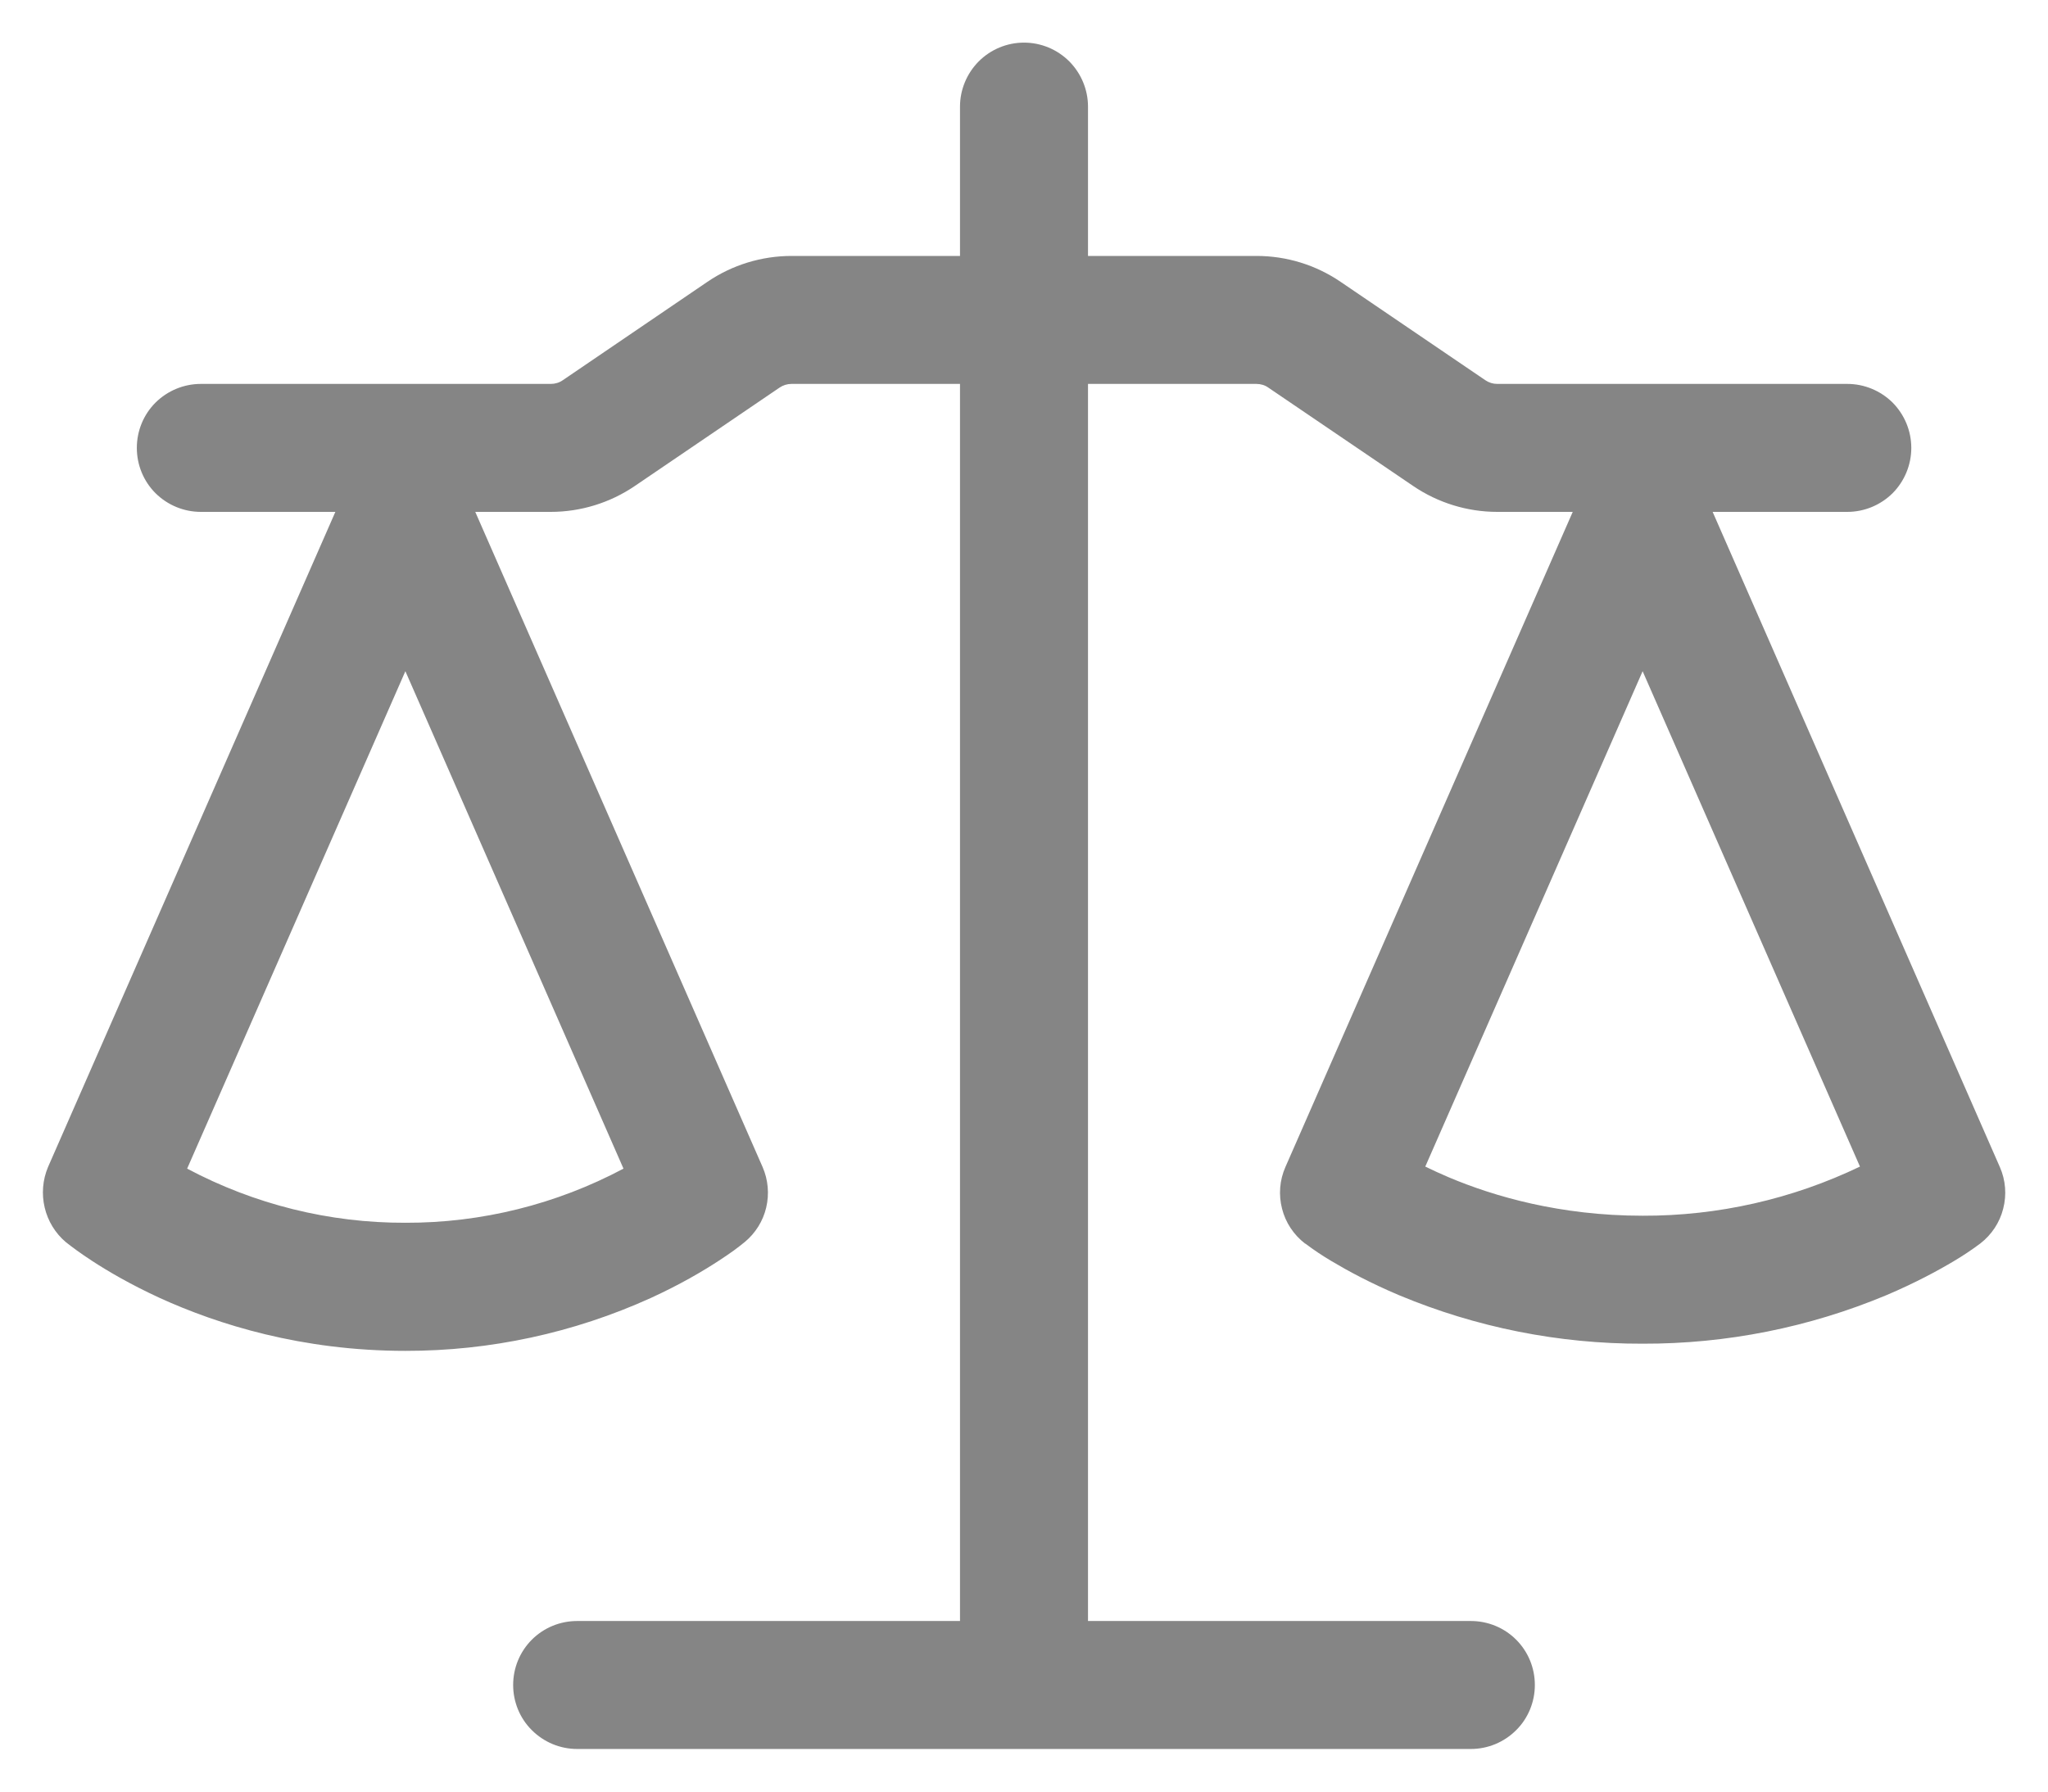 <svg width="16" height="14" viewBox="0 0 16 14" fill="none" xmlns="http://www.w3.org/2000/svg">
<path fill-rule="evenodd" clip-rule="evenodd" d="M8.5 0.833C8.5 0.701 8.447 0.574 8.354 0.48C8.26 0.386 8.133 0.333 8 0.333C7.867 0.333 7.74 0.386 7.646 0.48C7.553 0.574 7.5 0.701 7.5 0.833V2H6.184C5.95 2 5.721 2.07 5.527 2.202L4.397 2.971C4.37 2.99 4.337 3 4.303 3H1.569C1.436 3 1.309 3.053 1.215 3.146C1.121 3.24 1.069 3.367 1.069 3.5C1.069 3.633 1.121 3.76 1.215 3.854C1.309 3.947 1.436 4 1.569 4H2.62L0.375 9.12C0.333 9.22 0.324 9.331 0.349 9.436C0.374 9.542 0.432 9.637 0.515 9.707C0.569 9.749 0.623 9.79 0.721 9.854C0.845 9.935 1.023 10.039 1.249 10.143C1.703 10.35 2.357 10.556 3.167 10.556C3.828 10.557 4.482 10.416 5.084 10.143C5.311 10.039 5.488 9.935 5.612 9.854C5.712 9.789 5.765 9.749 5.819 9.705C5.902 9.636 5.961 9.542 5.986 9.436C6.011 9.33 6.001 9.219 5.958 9.12L3.713 4H4.303C4.537 4 4.766 3.929 4.959 3.798L6.09 3.029C6.118 3.01 6.15 3 6.183 3H7.5V12.667H4.509C4.376 12.667 4.249 12.719 4.155 12.813C4.061 12.907 4.009 13.034 4.009 13.167C4.009 13.299 4.061 13.427 4.155 13.52C4.249 13.614 4.376 13.667 4.509 13.667H11.491C11.624 13.667 11.751 13.614 11.845 13.52C11.939 13.427 11.991 13.299 11.991 13.167C11.991 13.034 11.939 12.907 11.845 12.813C11.751 12.719 11.624 12.667 11.491 12.667H8.5V3H9.816C9.849 3 9.883 3.01 9.909 3.029L11.041 3.798C11.234 3.929 11.463 4 11.697 4H12.287L10.042 9.12C9.997 9.222 9.988 9.337 10.016 9.445C10.043 9.553 10.107 9.649 10.195 9.717C10.203 9.723 10.195 9.717 10.197 9.717C10.263 9.767 10.332 9.813 10.403 9.855C10.527 9.929 10.703 10.025 10.93 10.121C11.533 10.373 12.18 10.502 12.833 10.5C13.487 10.502 14.134 10.373 14.737 10.121C14.963 10.025 15.14 9.929 15.264 9.855C15.335 9.813 15.404 9.767 15.471 9.717C15.559 9.649 15.623 9.553 15.65 9.445C15.678 9.337 15.669 9.222 15.624 9.12L13.38 4H14.432C14.565 4 14.692 3.947 14.786 3.854C14.879 3.76 14.932 3.633 14.932 3.5C14.932 3.367 14.879 3.24 14.786 3.146C14.692 3.053 14.565 3 14.432 3H11.697C11.664 3 11.632 2.99 11.604 2.971L10.473 2.202C10.279 2.07 10.051 2 9.817 2H8.5V0.833ZM1.462 9.132C1.987 9.411 2.572 9.557 3.167 9.555C3.761 9.557 4.347 9.411 4.871 9.132L3.167 5.245L1.462 9.132ZM11.135 9.116C11.19 9.143 11.251 9.171 11.319 9.2C11.672 9.349 12.189 9.5 12.833 9.5C13.421 9.502 14.002 9.37 14.531 9.116L12.833 5.245L11.135 9.116Z" fill="#858585"/>
</svg>
